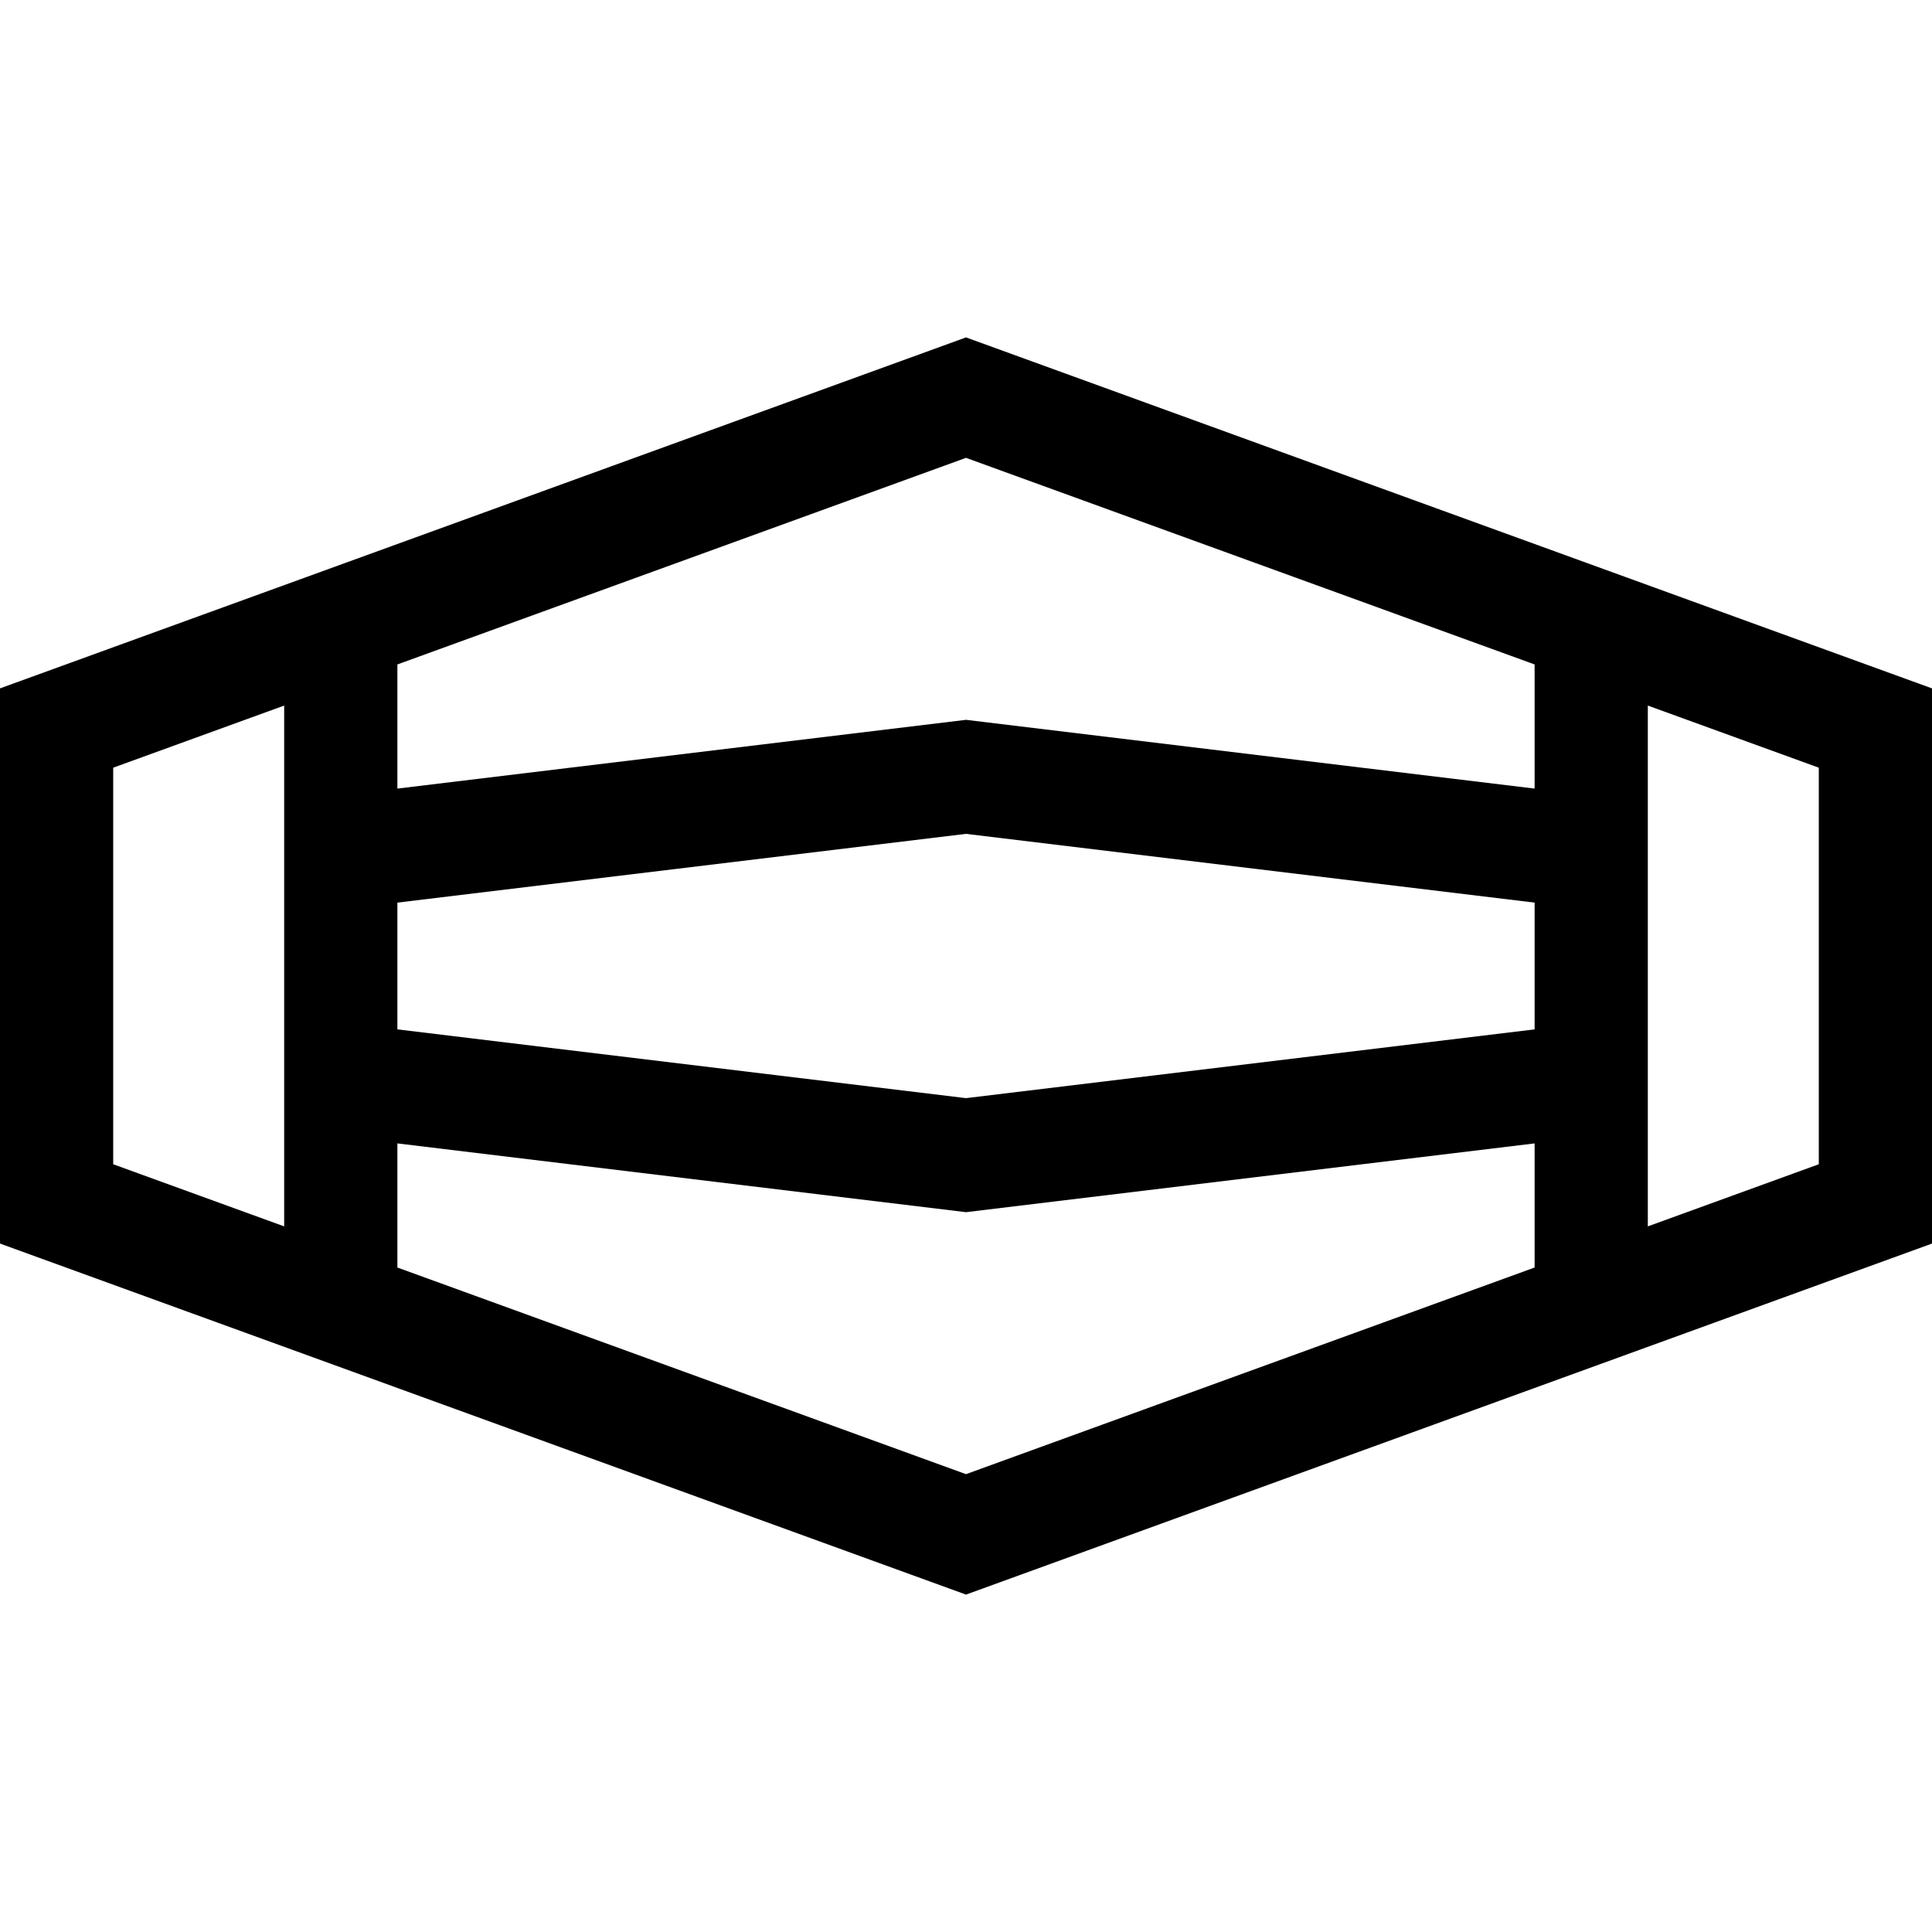 <svg id="Capa_1" enable-background="new 0 0 512 512" height="512" viewBox="0 0 512 512" width="512" xmlns="http://www.w3.org/2000/svg"><path d="m256 89.416-256 93.012v147.129l256 93.028 256-93.028v-147.129zm0 31.918 150.69 54.75v32.899l-150.69-18.221-150.69 18.221v-32.899zm-150.69 117.868 150.69-18.221 150.69 18.221v33.593l-150.69 18.224-150.69-18.224zm-75.31-35.756 45.31-16.462v138.02l-45.31-16.465zm226 187.22-150.69-54.76v-32.892l150.69 18.224 150.69-18.224v32.892zm226-82.127-45.31 16.465v-138.02l45.31 16.462z"/></svg>